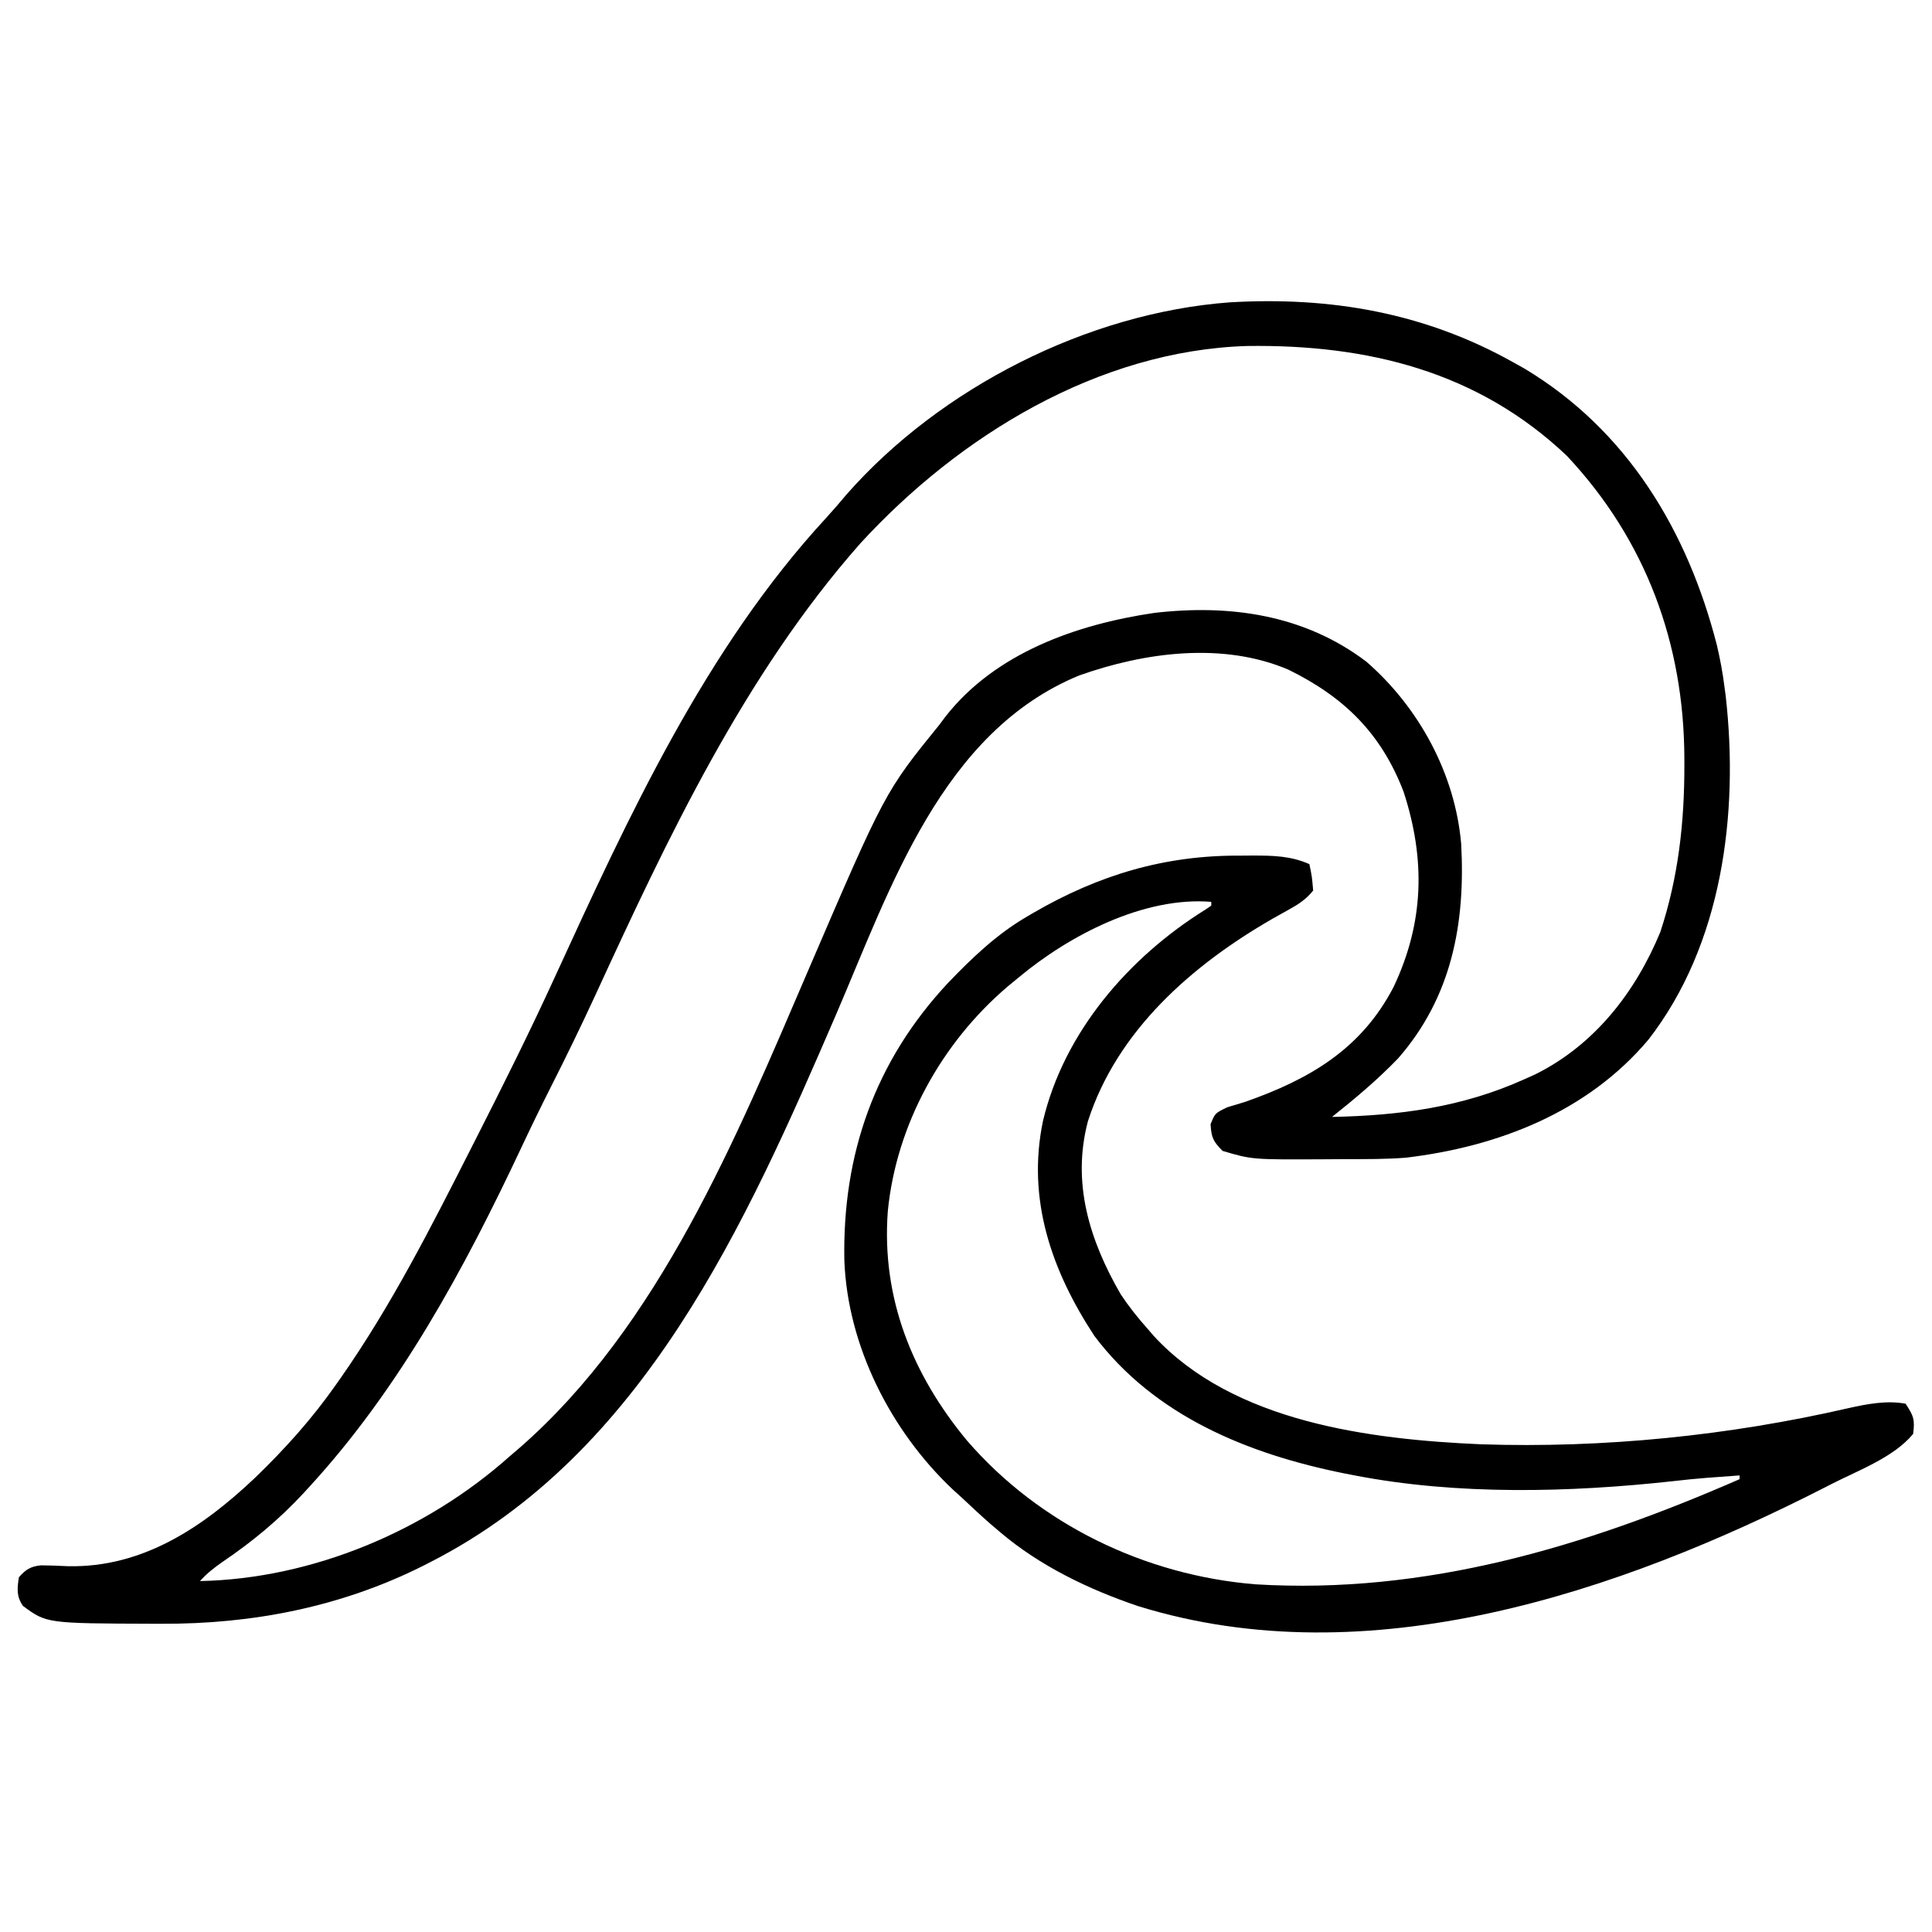 <?xml version="1.0" encoding="UTF-8"?>
<svg version="1.1" xmlns="http://www.w3.org/2000/svg" width="512" height="512">
<path d="M0 0 C0.975 0.544 1.949 1.088 2.953 1.648 C30.275 18.026 46.24 44.721 54 75 C54.857 78.659 55.534 82.272 56 86 C56.164 87.222 56.164 87.222 56.332 88.469 C59.85 119.611 55.443 154.334 35.812 179.562 C19.619 198.761 -4.025 207.897 -28.471 210.806 C-33.807 211.215 -39.158 211.186 -44.506 211.185 C-46.599 211.187 -48.692 211.206 -50.785 211.225 C-69.193 211.307 -69.193 211.307 -77 209 C-79.489 206.495 -79.969 205.503 -80.188 201.938 C-79 199 -79 199 -75.75 197.438 C-74.169 196.95 -72.585 196.472 -71 196 C-53.956 190.015 -40.245 182.032 -31.691 165.57 C-23.587 148.463 -23.195 131.76 -29.031 113.832 C-34.993 98.264 -44.873 88.688 -59.535 81.48 C-76.908 74.057 -97.595 76.83 -115 83 C-151.445 98.011 -165.038 139.431 -179.438 172.875 C-203.33 228.327 -230.458 289.172 -287 318 C-287.658 318.336 -288.315 318.673 -288.993 319.019 C-310.65 329.858 -334.138 334.433 -358.25 334.312 C-358.968 334.311 -359.687 334.31 -360.427 334.309 C-388.646 334.219 -388.646 334.219 -394.918 329.582 C-396.684 327 -396.441 325.021 -396 322 C-394.218 319.943 -392.816 319.073 -390.084 318.829 C-387.717 318.849 -385.364 318.948 -383 319.062 C-363.249 319.48 -347.364 308.848 -333.402 295.617 C-325.464 287.95 -318.341 280.04 -312 271 C-311.4 270.151 -311.4 270.151 -310.788 269.284 C-297.265 249.979 -286.643 228.974 -276 208 C-275.501 207.018 -275.501 207.018 -274.991 206.015 C-267.715 191.701 -260.553 177.356 -253.875 162.75 C-234.437 120.36 -214.01 75.873 -182.074 41.262 C-180.199 39.217 -178.41 37.124 -176.625 35 C-151.755 6.746 -112.762 -13.064 -75.175 -15.871 C-48.455 -17.455 -23.456 -13.137 0 0 Z M-173 48 C-203.678 82.75 -224.064 126.06 -243.261 167.809 C-247.016 175.952 -250.931 183.995 -254.984 191.994 C-257.729 197.423 -260.381 202.886 -262.968 208.393 C-277.96 240.261 -295.045 271.904 -319 298 C-319.484 298.53 -319.969 299.059 -320.468 299.605 C-327.048 306.711 -334.05 312.514 -342.066 317.941 C-344.324 319.526 -346.171 320.963 -348 323 C-318.214 322.392 -288.115 309.705 -266 290 C-264.761 288.94 -264.761 288.94 -263.496 287.859 C-226.321 255.513 -205.826 205.389 -186.792 161.109 C-166.466 113.829 -166.466 113.829 -152 96 C-151.526 95.362 -151.051 94.724 -150.562 94.066 C-137.341 77.028 -115.616 69.442 -95.066 66.422 C-75.055 64.105 -55.374 66.876 -38.93 79.324 C-24.979 91.431 -15.365 109.091 -13.772 127.653 C-12.625 148.727 -16.273 168.233 -30.5 184.5 C-35.947 190.153 -41.868 195.116 -48 200 C-30.063 199.626 -13.505 197.443 3 190 C3.931 189.582 4.861 189.165 5.82 188.734 C21.54 180.942 32.389 167 39 151 C43.762 136.59 45.396 122.012 45.375 106.875 C45.374 106.203 45.374 105.531 45.373 104.838 C45.261 74.51 35.134 47.083 14.25 24.812 C-9.377 2.367 -38.695 -4.746 -70.488 -4.309 C-109.947 -3.117 -146.822 19.488 -173 48 Z " fill="#000000" transform="translate(401,96)"/>
<path d="M0 0 C1.639 -0.012 1.639 -0.012 3.311 -0.023 C8.643 -0.01 13.217 0.064 18.188 2.25 C18.875 5.562 18.875 5.562 19.188 9.25 C17.355 11.575 15.241 12.932 12.668 14.344 C11.982 14.728 11.297 15.113 10.591 15.509 C9.494 16.123 9.494 16.123 8.375 16.75 C-12.896 29.006 -32.715 46.302 -40.488 70.34 C-44.854 86.764 -40.037 102.031 -31.812 116.25 C-29.68 119.46 -27.375 122.375 -24.812 125.25 C-24.231 125.924 -23.65 126.598 -23.051 127.293 C-1.923 150.193 34.333 154.723 63.625 156 C96.134 157.077 129.36 153.716 161.068 146.418 C165.954 145.325 171.208 144.312 176.188 145.25 C178.339 148.477 178.672 149.506 178.188 153.25 C173.087 159.431 163.747 162.876 156.75 166.438 C156.113 166.764 155.475 167.09 154.819 167.426 C100.341 195.245 33.841 217.804 -27.191 198.891 C-40.277 194.465 -53.255 188.236 -63.812 179.25 C-64.645 178.542 -65.478 177.835 -66.336 177.105 C-68.88 174.871 -71.351 172.575 -73.812 170.25 C-75.048 169.129 -75.048 169.129 -76.309 167.984 C-92.713 152.527 -104.218 129.915 -105.051 107.23 C-105.588 79.143 -96.932 54.399 -77.473 33.625 C-71.131 27.037 -64.739 20.904 -56.812 16.25 C-56.211 15.896 -55.609 15.542 -54.99 15.177 C-37.655 5.122 -20.138 -0.145 0 0 Z M-58.812 32.25 C-59.797 33.061 -60.782 33.872 -61.797 34.707 C-79.286 49.615 -91.306 71.32 -93.537 94.281 C-95.243 117.279 -87.008 137.556 -72.562 155 C-53.36 177.224 -25.423 190.705 3.827 193.105 C48.941 195.876 91.227 183.141 132.188 165.25 C132.188 164.92 132.188 164.59 132.188 164.25 C130.5 164.373 128.812 164.499 127.125 164.625 C125.911 164.714 124.696 164.803 123.445 164.895 C120.515 165.124 117.6 165.423 114.68 165.762 C87.166 168.79 57.439 169.527 30.188 164.25 C29.273 164.073 28.358 163.896 27.416 163.714 C2.07 158.608 -22.814 148.562 -38.812 127.25 C-50.121 109.985 -56.746 91.142 -52.411 70.32 C-46.836 46.796 -29.696 26.966 -9.43 14.344 C-8.896 13.983 -8.362 13.622 -7.812 13.25 C-7.812 12.92 -7.812 12.59 -7.812 12.25 C-25.691 10.791 -45.474 21.128 -58.812 32.25 Z " fill="#000000" transform="translate(328.812,226.75)"/>
</svg>
